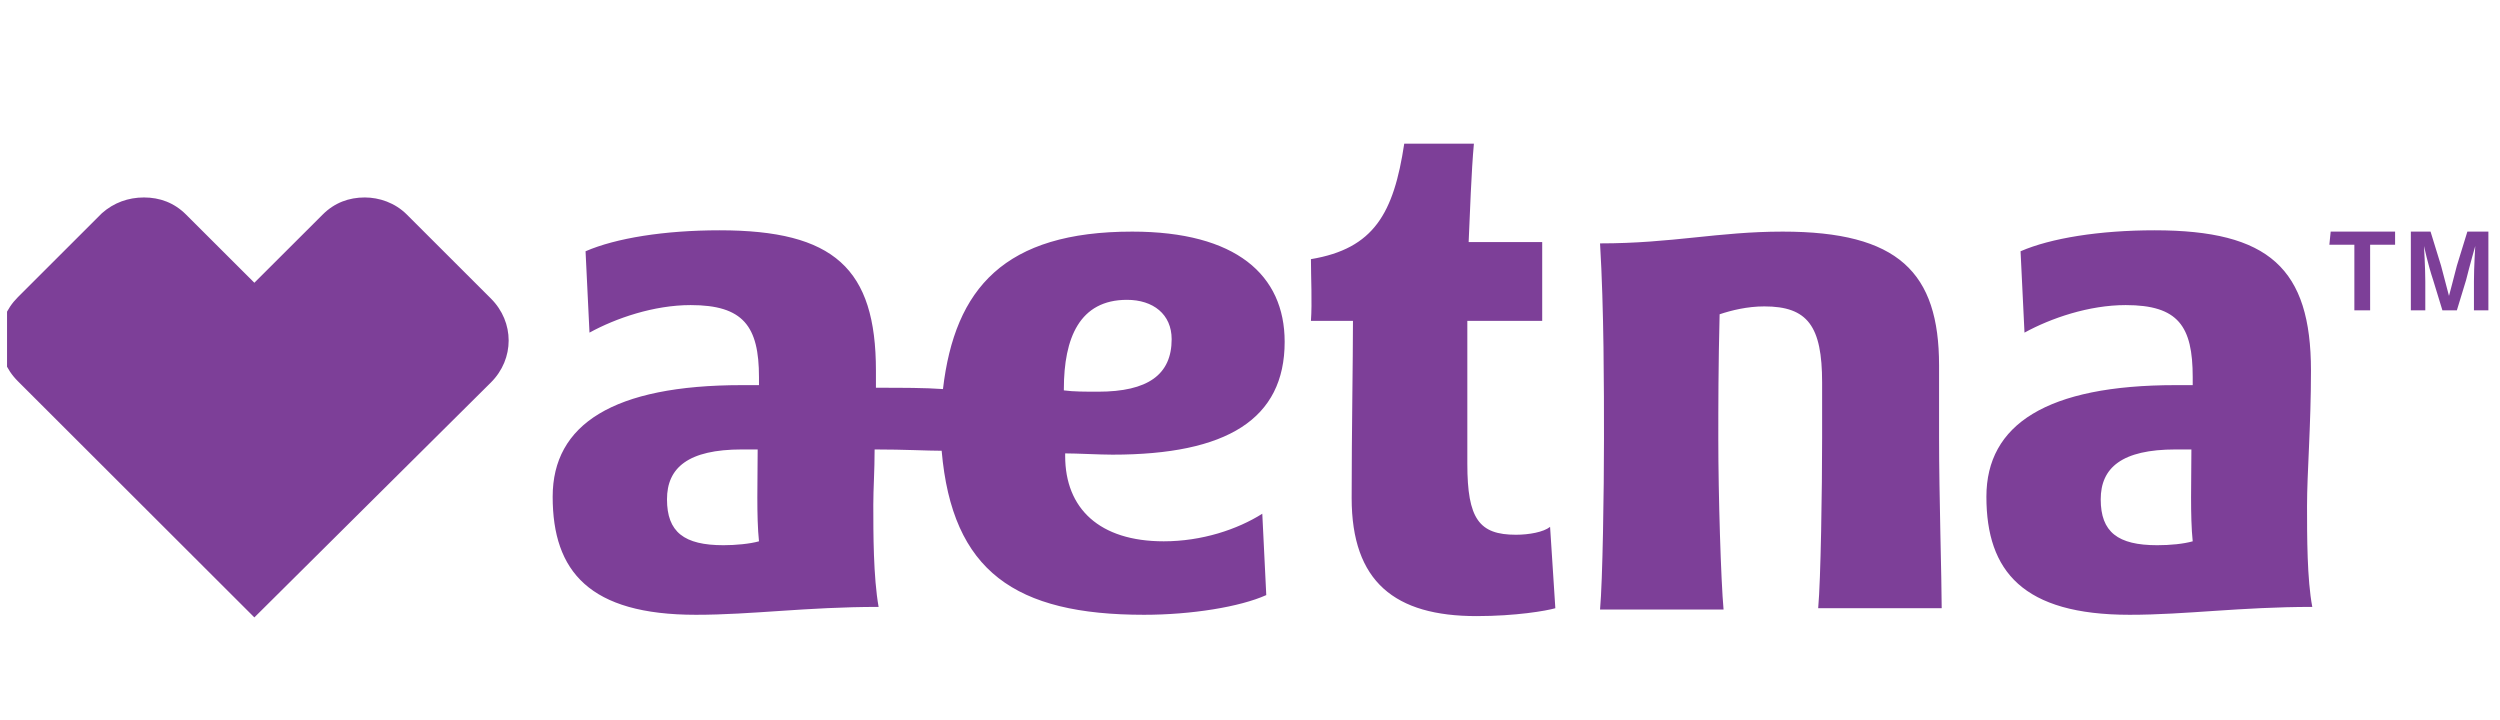 <svg width="59" height="17" viewBox="0 0 59 17" fill="none" xmlns="http://www.w3.org/2000/svg">
<g id="aetna-seeklogo 1" clip-path="url(#clip0_740_6417)">
<path id="Vector" d="M54.446 11.938C54.446 11.164 54.539 10.049 54.539 8.748C54.539 6.333 53.547 5.435 50.849 5.435C49.546 5.435 48.398 5.62 47.685 5.93L47.778 7.85C48.398 7.51 49.298 7.2 50.166 7.2C51.407 7.2 51.748 7.695 51.748 8.903V9.089H51.345C48.306 9.089 46.879 10.018 46.879 11.722C46.879 13.487 47.747 14.509 50.259 14.509C51.593 14.509 52.864 14.323 54.57 14.323C54.446 13.673 54.446 12.651 54.446 11.938ZM50.911 12.867C49.98 12.867 49.577 12.558 49.577 11.784C49.577 11.04 50.073 10.607 51.345 10.607H51.717C51.717 11.319 51.686 12.186 51.748 12.775C51.531 12.836 51.221 12.867 50.911 12.867ZM27.464 12.775C25.945 12.775 25.138 12 25.138 10.761V10.7C25.418 10.7 25.945 10.73 26.255 10.73C28.953 10.73 30.318 9.894 30.318 8.067C30.318 6.488 29.17 5.466 26.72 5.466C23.712 5.466 22.533 6.797 22.254 9.182C21.82 9.151 21.324 9.151 20.672 9.151V8.748C20.672 6.333 19.68 5.435 16.982 5.435C15.679 5.435 14.532 5.62 13.819 5.93L13.912 7.85C14.532 7.51 15.431 7.2 16.299 7.2C17.54 7.2 17.912 7.695 17.912 8.903V9.089H17.509C14.47 9.089 13.043 10.018 13.043 11.722C13.043 13.487 13.912 14.509 16.424 14.509C17.757 14.509 19.029 14.323 20.735 14.323C20.61 13.611 20.61 12.589 20.61 11.907C20.61 11.536 20.641 11.102 20.641 10.607C21.355 10.607 21.882 10.638 22.223 10.638C22.471 13.487 23.96 14.509 26.999 14.509C28.116 14.509 29.263 14.323 29.884 14.044L29.79 12.124C29.201 12.496 28.364 12.775 27.464 12.775ZM17.075 12.867C16.145 12.867 15.741 12.558 15.741 11.784C15.741 11.04 16.238 10.607 17.509 10.607H17.881C17.881 11.319 17.85 12.186 17.912 12.775C17.695 12.836 17.354 12.867 17.075 12.867ZM25.107 9.182C25.107 7.974 25.48 7.076 26.596 7.076C27.216 7.076 27.651 7.417 27.651 8.005C27.651 8.841 27.092 9.244 25.914 9.244C25.635 9.244 25.325 9.244 25.107 9.213V9.182ZM45.762 10.328V8.625C45.762 6.426 44.801 5.466 42.072 5.466C40.552 5.466 39.467 5.744 37.761 5.744C37.854 7.293 37.854 9.182 37.854 10.359C37.854 11.567 37.823 13.704 37.761 14.385H40.676C40.614 13.704 40.552 11.691 40.552 10.359C40.552 9.585 40.552 8.656 40.583 7.417C40.862 7.324 41.234 7.231 41.638 7.231C42.661 7.231 43.002 7.695 43.002 9.027V10.328C43.002 11.536 42.971 13.673 42.909 14.354H45.824C45.824 13.673 45.762 11.691 45.762 10.328ZM36.582 12.434L36.706 14.354C36.489 14.416 35.776 14.54 34.846 14.54C32.923 14.54 31.899 13.735 31.899 11.753C31.899 10.204 31.93 8.501 31.93 7.572H30.938C30.969 7.138 30.938 6.55 30.938 6.116C32.427 5.868 32.892 5.032 33.14 3.391H34.784C34.722 4.072 34.691 5.032 34.66 5.713H36.396V7.572H34.629V10.947C34.629 12.248 34.908 12.62 35.776 12.62C36.086 12.62 36.427 12.558 36.582 12.434ZM3.398 4.66C3.77 4.66 4.111 4.784 4.39 5.063L6.003 6.673L7.616 5.063C7.895 4.784 8.236 4.66 8.608 4.66C8.949 4.66 9.322 4.784 9.601 5.063L11.585 7.045C12.144 7.603 12.144 8.47 11.585 9.027L6.003 14.571L0.421 8.996C-0.138 8.439 -0.138 7.572 0.421 7.014L2.405 5.032C2.685 4.784 3.026 4.66 3.398 4.66ZM55.004 5.466H56.524V5.775H55.935V7.324H55.563V5.775H54.973L55.004 5.466ZM56.865 5.466H57.361L57.609 6.271C57.672 6.519 57.796 6.983 57.796 6.983C57.796 6.983 57.92 6.519 57.982 6.271L58.23 5.466H58.726V7.324H58.385V6.642C58.385 6.302 58.416 5.806 58.416 5.806C58.416 5.806 58.292 6.24 58.199 6.612L57.982 7.324H57.641L57.423 6.612C57.299 6.24 57.206 5.806 57.206 5.806C57.206 5.806 57.237 6.333 57.237 6.642V7.324H56.896V5.466H56.865Z" fill="#7D3F98"/>
</g>
<defs>
<clipPath id="clip0_740_6417">
<rect width="58.68" height="16.862" fill="white" transform="translate(0.166 0.069)"/>
</clipPath>
</defs>
</svg>
